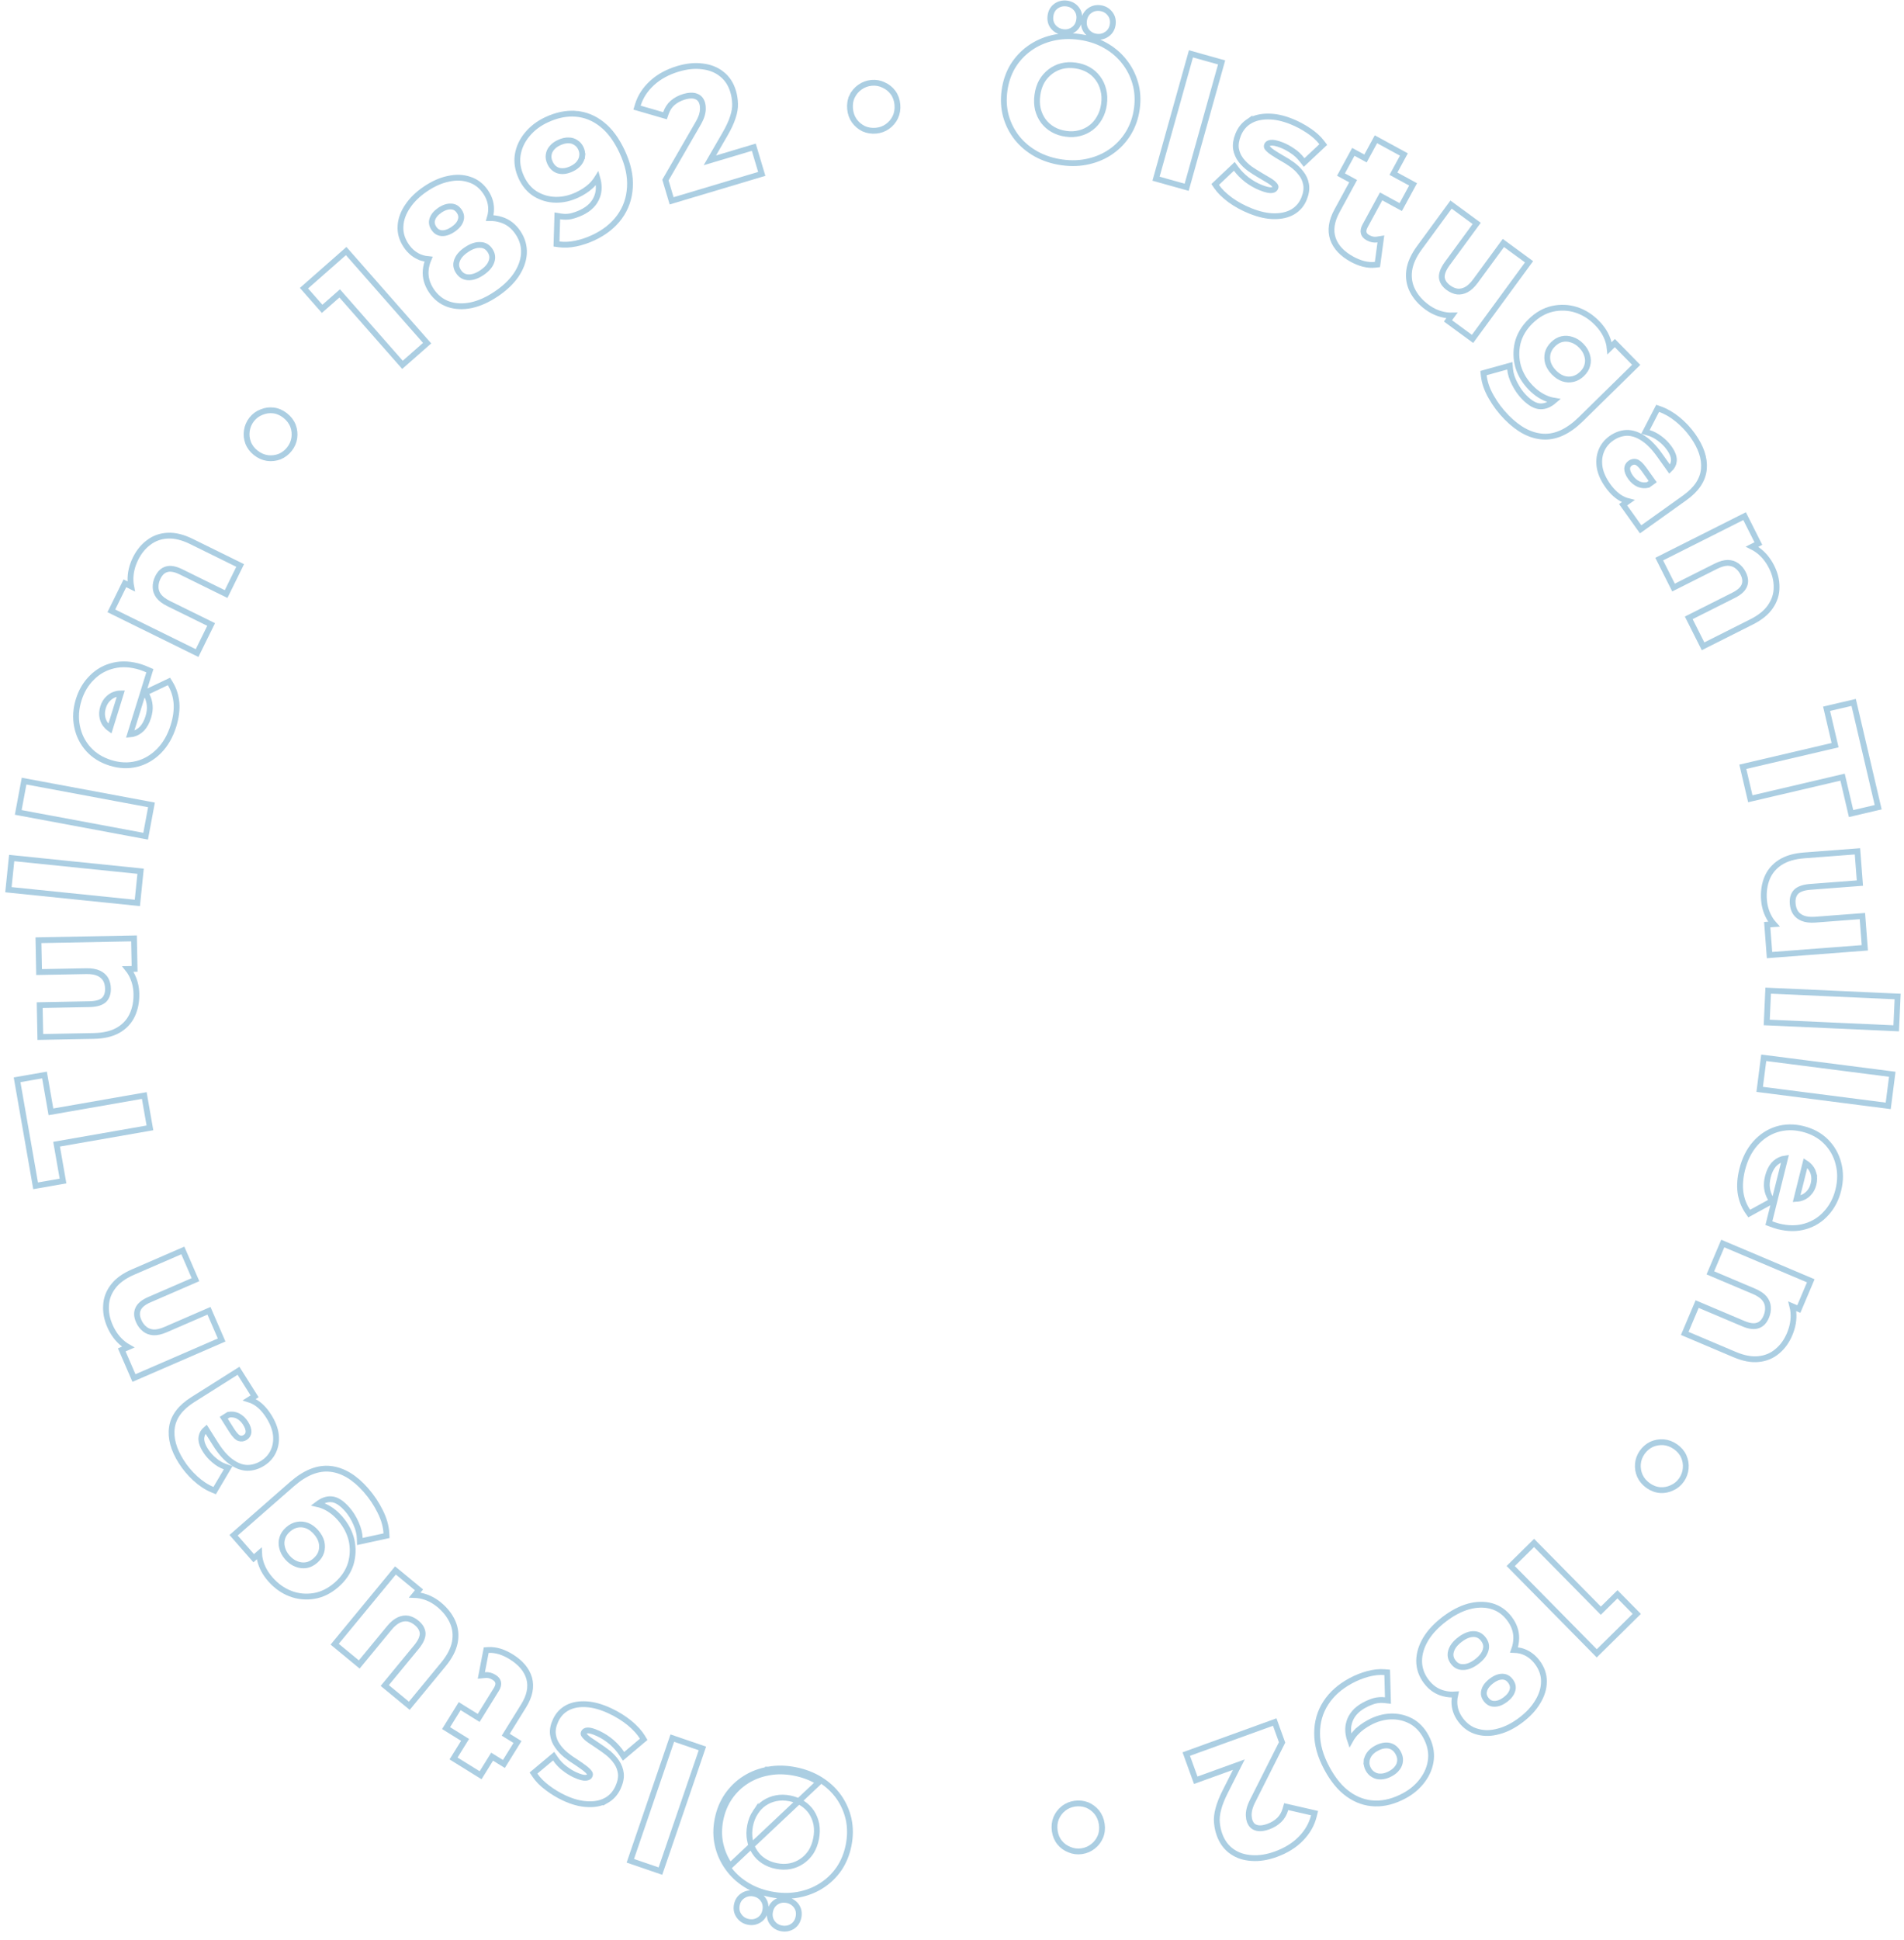 <svg width="328" height="334" viewBox="0 0 328 334" fill="none" xmlns="http://www.w3.org/2000/svg">
<g opacity="0.33">
<path d="M132.377 304.692C130.903 304.952 129.566 305.456 128.372 306.208L128.372 306.208C127.156 306.974 126.134 307.953 125.308 309.142L125.306 309.144C124.473 310.357 123.908 311.732 123.609 313.261C123.306 314.807 123.312 316.285 123.635 317.689C123.952 319.1 124.528 320.392 125.364 321.559C126.183 322.724 127.229 323.706 128.498 324.504C129.754 325.302 131.193 325.857 132.807 326.173C134.403 326.485 135.944 326.514 137.426 326.252C138.902 325.992 140.251 325.479 141.466 324.713C142.682 323.947 143.704 322.968 144.53 321.779L144.53 321.779L144.534 321.774C145.344 320.576 145.896 319.21 146.195 317.683C146.494 316.157 146.498 314.683 146.199 313.268L146.199 313.268L146.198 313.262C145.882 311.851 145.315 310.562 144.498 309.398L144.495 309.394C143.658 308.226 142.603 307.243 141.334 306.445L141.332 306.444C140.04 305.64 138.584 305.082 136.969 304.766C135.373 304.453 133.841 304.426 132.377 304.692ZM132.377 304.692C132.377 304.692 132.378 304.692 132.378 304.692L132.465 305.184M132.377 304.692C132.377 304.692 132.376 304.692 132.376 304.692L132.465 305.184M132.465 305.184C133.862 304.93 135.331 304.954 136.873 305.256C138.434 305.562 139.832 306.099 141.068 306.868L125.772 321.269C124.975 320.156 124.425 318.926 124.122 317.578C123.816 316.249 123.809 314.842 124.1 313.357C124.387 311.89 124.927 310.58 125.719 309.427C126.507 308.293 127.48 307.361 128.638 306.631C129.774 305.916 131.05 305.434 132.465 305.184ZM133.718 309.622L133.718 309.622L133.723 309.621C134.444 309.478 135.216 309.483 136.043 309.645C136.87 309.807 137.598 310.095 138.233 310.506C138.869 310.917 139.393 311.429 139.808 312.045C140.204 312.658 140.482 313.347 140.639 314.118C140.772 314.9 140.757 315.721 140.588 316.585C140.415 317.471 140.118 318.235 139.706 318.887C139.27 319.542 138.745 320.073 138.128 320.488C137.509 320.904 136.838 321.184 136.112 321.328C135.37 321.468 134.587 321.461 133.761 321.299C132.934 321.137 132.206 320.849 131.571 320.438C130.935 320.027 130.422 319.517 130.027 318.908L130.027 318.908L130.022 318.901C129.609 318.285 129.332 317.598 129.194 316.834L129.194 316.834L129.192 316.824C129.038 316.062 129.043 315.242 129.216 314.359C129.389 313.475 129.694 312.714 130.124 312.066L130.124 312.067L130.13 312.058C130.546 311.402 131.061 310.87 131.676 310.456C132.293 310.041 132.973 309.763 133.718 309.622ZM137.188 328.172L137.188 328.172L137.181 328.163C136.78 327.626 136.235 327.289 135.572 327.159C134.908 327.029 134.28 327.137 133.72 327.493C133.144 327.86 132.794 328.42 132.658 329.119C132.521 329.818 132.633 330.468 133.029 331.025C133.413 331.566 133.953 331.903 134.617 332.033C135.281 332.163 135.913 332.056 136.486 331.711L136.487 331.711L136.497 331.704C137.073 331.338 137.422 330.778 137.559 330.079C137.696 329.38 137.584 328.729 137.188 328.172ZM131.463 327.051C131.078 326.51 130.538 326.174 129.874 326.044C129.212 325.914 128.587 326.021 128.028 326.375C127.433 326.735 127.07 327.293 126.932 327.998C126.794 328.703 126.92 329.357 127.335 329.915C127.719 330.453 128.258 330.788 128.92 330.917C129.584 331.047 130.211 330.939 130.771 330.583C131.348 330.217 131.697 329.657 131.834 328.958C131.971 328.259 131.859 327.608 131.463 327.051Z" stroke="#006AA7"/>
<path d="M120.842 301.523L121.004 301.05L120.531 300.888L116.289 299.436L115.816 299.274L115.654 299.747L108.747 319.923L108.585 320.396L109.058 320.558L113.3 322.01L113.773 322.172L113.935 321.699L120.842 301.523Z" stroke="#006AA7"/>
<path d="M108.466 296.686L108.466 296.686L108.459 296.68C107.444 295.857 106.318 295.159 105.085 294.584C103.64 293.911 102.3 293.525 101.07 293.449C99.836 293.365 98.744 293.542 97.818 294.008L97.818 294.008L97.812 294.011C96.876 294.498 96.178 295.232 95.728 296.198C95.331 297.051 95.154 297.864 95.256 298.619C95.344 299.346 95.598 300.004 96.02 300.585C96.398 301.148 96.872 301.662 97.438 302.127C97.989 302.579 98.56 302.987 99.153 303.351C99.694 303.707 100.186 304.05 100.631 304.381C101.059 304.699 101.359 304.992 101.551 305.255C101.66 305.416 101.673 305.556 101.585 305.744C101.503 305.921 101.337 306.066 100.93 306.104C100.536 306.14 99.919 306.001 99.037 305.591C98.432 305.309 97.84 304.943 97.263 304.493L97.257 304.488L97.252 304.484C96.671 304.058 96.149 303.511 95.686 302.837L95.375 302.384L94.953 302.737L92.251 304.998L91.906 305.286L92.157 305.66C92.67 306.425 93.397 307.153 94.322 307.846C95.241 308.535 96.195 309.111 97.183 309.571C98.579 310.222 99.899 310.586 101.137 310.644C102.357 310.719 103.443 310.528 104.376 310.043L104.376 310.044L104.383 310.04C105.301 309.543 105.99 308.796 106.446 307.818C106.843 306.967 107.03 306.156 106.958 305.4L106.958 305.4L106.957 305.387C106.869 304.659 106.619 303.992 106.205 303.394C105.811 302.823 105.328 302.304 104.76 301.838L104.76 301.837L104.749 301.829C104.196 301.399 103.639 301 103.077 300.63L103.076 300.629C102.512 300.261 102 299.918 101.542 299.6C101.106 299.297 100.82 299.021 100.652 298.778L100.642 298.764L100.632 298.751C100.556 298.655 100.531 298.583 100.524 298.531C100.517 298.481 100.522 298.415 100.564 298.325C100.662 298.116 100.829 297.981 101.187 297.953L101.187 297.953L101.196 297.952C101.539 297.919 102.145 298.059 103.074 298.492C103.88 298.867 104.653 299.367 105.392 299.994C106.11 300.634 106.68 301.282 107.107 301.936L107.416 302.409L107.848 302.045L110.562 299.759L110.888 299.484L110.668 299.119C110.19 298.322 109.447 297.511 108.466 296.686Z" stroke="#006AA7"/>
<path d="M91.165 288.974L91.165 288.974L91.164 288.969C90.741 287.499 89.676 286.271 88.059 285.268C87.441 284.885 86.803 284.584 86.145 284.368L86.145 284.368L86.135 284.365C85.445 284.154 84.781 284.062 84.148 284.101L83.761 284.125L83.688 284.505L83.047 287.828L82.92 288.488L83.588 288.42C84.09 288.37 84.595 288.49 85.117 288.814C85.532 289.071 85.74 289.362 85.816 289.678C85.882 290.008 85.811 290.399 85.516 290.874L82.462 295.798L79.614 294.032L79.189 293.768L78.926 294.193L77.108 297.124L76.845 297.549L77.27 297.813L80.118 299.579L78.397 302.354L78.133 302.778L78.558 303.042L82.368 305.405L82.793 305.669L83.057 305.244L84.778 302.469L86.38 303.463L86.805 303.726L87.068 303.301L88.886 300.37L89.15 299.945L88.725 299.682L87.122 298.688L90.206 293.715C91.224 292.075 91.582 290.482 91.165 288.974Z" stroke="#006AA7"/>
<path d="M77.968 279.256L77.967 279.252C77.465 278.143 76.685 277.161 75.644 276.302C74.666 275.497 73.578 274.971 72.383 274.734L72.383 274.734L72.379 274.734C72.068 274.674 71.758 274.639 71.451 274.629L71.862 274.13L72.18 273.745L71.794 273.427L68.512 270.721L68.126 270.403L67.808 270.789L57.972 282.72L57.654 283.105L58.04 283.423L61.5 286.275L61.886 286.593L62.204 286.208L67.067 280.309C67.63 279.625 68.19 279.173 68.74 278.92C69.283 278.68 69.798 278.612 70.296 278.696C70.8 278.798 71.288 279.036 71.763 279.428C72.448 279.992 72.769 280.593 72.811 281.233C72.827 281.872 72.514 282.655 71.736 283.6L66.599 289.831L66.281 290.217L66.667 290.535L70.126 293.387L70.512 293.705L70.83 293.319L76.388 286.577C77.434 285.308 78.103 284.045 78.354 282.789L78.354 282.789L78.355 282.785C78.59 281.552 78.463 280.371 77.968 279.256Z" stroke="#006AA7"/>
<path d="M44.078 267.968L44.638 267.478C44.652 267.849 44.703 268.217 44.792 268.583C45.066 269.777 45.665 270.89 46.569 271.923C47.563 273.059 48.718 273.888 50.031 274.395L50.031 274.395L50.034 274.397C51.336 274.89 52.693 275.023 54.094 274.798L54.094 274.798L54.096 274.798C55.492 274.568 56.791 273.915 57.989 272.866C59.173 271.83 59.991 270.63 60.418 269.268L60.418 269.268L60.421 269.259C60.814 267.913 60.861 266.555 60.562 265.191L60.562 265.191L60.559 265.181C60.23 263.813 59.562 262.559 58.568 261.422C57.663 260.389 56.638 259.647 55.489 259.217C55.234 259.122 54.975 259.045 54.714 258.987C55.564 258.34 56.349 258.087 57.08 258.146L57.08 258.146L57.087 258.146C57.895 258.2 58.806 258.718 59.816 259.871C60.422 260.564 60.929 261.376 61.334 262.312L61.334 262.312L61.336 262.317C61.741 263.223 61.946 264.056 61.969 264.821L61.987 265.422L62.574 265.295L66.17 264.516L66.586 264.426L66.564 264.001C66.5 262.775 66.135 261.518 65.487 260.232C64.845 258.929 64.031 257.714 63.044 256.587C61.152 254.425 59.122 253.167 56.949 252.919C54.751 252.669 52.53 253.59 50.307 255.536L40.618 264.015L40.242 264.344L40.571 264.72L43.373 267.921L43.702 268.298L44.078 267.968ZM48.637 264.801L48.637 264.801L48.639 264.794C48.798 264.272 49.123 263.783 49.642 263.329C50.144 262.889 50.674 262.629 51.234 262.528C51.799 262.426 52.36 262.479 52.925 262.693C53.475 262.919 53.988 263.293 54.46 263.833C54.932 264.372 55.235 264.93 55.386 265.505C55.524 266.094 55.508 266.666 55.343 267.23C55.168 267.77 54.84 268.259 54.34 268.697C53.822 269.15 53.294 269.407 52.757 269.496C52.176 269.586 51.615 269.519 51.065 269.294L51.065 269.294L51.053 269.29C50.491 269.076 49.973 268.709 49.503 268.171C49.032 267.633 48.737 267.072 48.599 266.485L48.599 266.485L48.596 266.473C48.447 265.9 48.461 265.346 48.637 264.801Z" stroke="#006AA7"/>
<path d="M43.436 240.687L43.859 240.42L43.592 239.997L41.353 236.448L41.086 236.026L40.663 236.292L33.202 241.001C31.134 242.306 29.89 243.893 29.617 245.782C29.35 247.632 29.912 249.596 31.209 251.652C31.887 252.727 32.698 253.695 33.641 254.556L33.641 254.556C34.584 255.418 35.563 256.066 36.578 256.488L36.98 256.655L37.201 256.281L38.991 253.248L39.301 252.724L38.726 252.522C38.123 252.31 37.525 251.961 36.934 251.462L36.934 251.462L36.929 251.458C36.313 250.953 35.801 250.376 35.391 249.727C34.779 248.757 34.6 247.993 34.713 247.397L34.713 247.397L34.715 247.389C34.8 246.897 35.049 246.458 35.504 246.072L37.121 248.634C37.978 249.992 38.869 251.02 39.802 251.683C40.707 252.348 41.639 252.718 42.593 252.742L42.593 252.742L42.603 252.742C43.529 252.747 44.419 252.471 45.267 251.936C46.091 251.416 46.707 250.725 47.104 249.866C47.501 249.006 47.635 248.052 47.523 247.02L47.523 247.02L47.521 247.011C47.39 245.978 46.975 244.927 46.302 243.86C45.544 242.659 44.671 241.782 43.669 241.276C43.437 241.158 43.2 241.062 42.96 240.987L43.436 240.687ZM38.544 244.114L39.376 243.589C39.964 243.491 40.497 243.568 40.992 243.81C41.513 244.084 41.952 244.494 42.306 245.057C42.688 245.661 42.834 246.168 42.814 246.592C42.771 246.985 42.589 247.278 42.232 247.503C41.916 247.702 41.597 247.749 41.24 247.65C40.917 247.548 40.467 247.162 39.918 246.292L38.544 244.114Z" stroke="#006AA7"/>
<path d="M22.08 231.951L21.435 232.23L20.977 232.429L21.176 232.888L22.879 236.816L23.078 237.275L23.537 237.076L37.723 230.925L38.182 230.726L37.983 230.268L36.199 226.154L36 225.695L35.541 225.894L28.527 228.936C27.696 229.296 26.996 229.441 26.415 229.411C25.815 229.362 25.328 229.17 24.932 228.847L24.932 228.847L24.927 228.843C24.487 228.493 24.139 228.034 23.887 227.452C23.532 226.633 23.527 225.963 23.786 225.394L23.786 225.394L23.79 225.386C24.042 224.805 24.643 224.254 25.73 223.783L33.218 220.536L33.677 220.337L33.478 219.879L31.694 215.765L31.495 215.306L31.037 215.505L22.915 219.027C21.425 219.673 20.277 220.483 19.517 221.477C18.749 222.464 18.328 223.56 18.271 224.754C18.19 225.92 18.415 227.099 18.93 228.286C19.484 229.565 20.255 230.605 21.249 231.391C21.516 231.602 21.793 231.788 22.08 231.951Z" stroke="#006AA7"/>
<path d="M25.336 194.287L25.828 194.201L25.742 193.708L24.941 189.122L24.854 188.63L24.362 188.716L8.774 191.44L7.752 185.591L7.665 185.098L7.173 185.184L3.436 185.837L2.943 185.923L3.029 186.416L6.048 203.686L6.134 204.178L6.626 204.092L10.363 203.439L10.856 203.353L10.77 202.86L9.747 197.011L25.336 194.287Z" stroke="#006AA7"/>
<path d="M22.769 174.809L22.771 174.805C23.286 173.702 23.525 172.471 23.499 171.121C23.474 169.855 23.165 168.687 22.567 167.625L22.567 167.625L22.565 167.622C22.408 167.347 22.233 167.089 22.04 166.849L22.686 166.837L23.186 166.827L23.177 166.327L23.095 162.074L23.085 161.574L22.585 161.584L7.126 161.881L6.626 161.891L6.636 162.391L6.722 166.873L6.731 167.373L7.231 167.364L14.875 167.217C15.761 167.2 16.468 167.331 17.018 167.584C17.554 167.84 17.941 168.187 18.201 168.62C18.451 169.068 18.588 169.594 18.6 170.209C18.617 171.097 18.37 171.731 17.912 172.18C17.437 172.608 16.639 172.88 15.415 172.904L7.341 173.059L6.841 173.069L6.85 173.568L6.937 178.051L6.946 178.551L7.446 178.541L16.181 178.374C17.826 178.342 19.221 178.028 20.338 177.401L20.338 177.401L20.341 177.399C21.43 176.775 22.245 175.91 22.769 174.809Z" stroke="#006AA7"/>
<path d="M23.163 155.416L23.661 155.467L23.712 154.97L24.169 150.509L24.219 150.012L23.722 149.961L2.508 147.788L2.011 147.737L1.96 148.234L1.503 152.694L1.452 153.192L1.949 153.243L23.163 155.416Z" stroke="#006AA7"/>
<path d="M24.598 143.887L25.089 143.978L25.181 143.487L26.003 139.079L26.095 138.588L25.603 138.496L4.639 134.586L4.148 134.494L4.056 134.986L3.234 139.393L3.142 139.885L3.634 139.976L24.598 143.887Z" stroke="#006AA7"/>
<path d="M27.393 129.308L27.395 129.306C28.516 128.164 29.343 126.711 29.886 124.965C30.316 123.582 30.493 122.276 30.404 121.052L30.404 121.052L30.403 121.044C30.295 119.819 29.943 118.708 29.342 117.721L29.107 117.337L28.7 117.53L25.522 119.04L25.061 119.259L25.29 119.716C25.584 120.303 25.751 120.899 25.796 121.508L25.796 121.508L25.797 121.513C25.846 122.095 25.765 122.752 25.535 123.492C25.28 124.31 24.92 124.96 24.466 125.456C24.005 125.924 23.468 126.232 22.848 126.388C22.705 126.417 22.559 126.439 22.412 126.451L25.684 115.924L25.818 115.492L25.402 115.315C25.223 115.239 25.035 115.161 24.838 115.079L24.835 115.078C24.612 114.988 24.409 114.914 24.228 114.857C22.568 114.341 21.007 114.244 19.559 114.593C18.107 114.932 16.859 115.628 15.825 116.678C14.781 117.7 14.027 118.976 13.556 120.491C13.068 122.062 12.97 123.595 13.277 125.079C13.565 126.554 14.209 127.856 15.204 128.976L15.204 128.976L15.206 128.977C16.197 130.082 17.481 130.872 19.039 131.356C20.581 131.836 22.091 131.902 23.555 131.541L23.555 131.541L23.559 131.541C25.003 131.174 26.283 130.425 27.393 129.308ZM20.818 119.397L18.93 125.471C18.76 125.351 18.608 125.221 18.472 125.081L18.472 125.081L18.468 125.076C18.042 124.647 17.776 124.162 17.657 123.614L17.657 123.614L17.656 123.609C17.525 123.035 17.553 122.424 17.758 121.767C17.962 121.109 18.282 120.602 18.705 120.224L18.705 120.224L18.714 120.215C19.126 119.828 19.614 119.577 20.189 119.46C20.391 119.419 20.6 119.398 20.818 119.397Z" stroke="#006AA7"/>
<path d="M22.593 100.969L21.963 100.659L21.514 100.438L21.293 100.887L19.402 104.729L19.181 105.177L19.63 105.398L33.503 112.226L33.952 112.447L34.172 111.998L36.152 107.976L36.373 107.527L35.924 107.306L29.065 103.93C28.252 103.53 27.688 103.091 27.335 102.628C26.984 102.14 26.815 101.644 26.805 101.133L26.805 101.133L26.805 101.127C26.786 100.565 26.911 100.002 27.191 99.433C27.585 98.633 28.093 98.195 28.694 98.024L28.694 98.024L28.703 98.021C29.309 97.837 30.118 97.939 31.18 98.462L38.503 102.066L38.952 102.287L39.173 101.838L41.153 97.816L41.373 97.367L40.925 97.146L32.983 93.237C31.525 92.52 30.165 92.17 28.915 92.234C27.665 92.288 26.558 92.677 25.611 93.407C24.67 94.1 23.917 95.035 23.346 96.195C22.73 97.446 22.437 98.707 22.482 99.974C22.494 100.313 22.531 100.645 22.593 100.969Z" stroke="#006AA7"/>
<path d="M48.158 78.628L48.168 78.624L48.177 78.62C48.842 78.34 49.403 77.908 49.858 77.332C50.312 76.756 50.596 76.114 50.701 75.412L50.701 75.412L50.702 75.406C50.801 74.689 50.727 73.992 50.478 73.324L50.478 73.324L50.475 73.317C50.205 72.626 49.751 72.037 49.132 71.549C48.512 71.061 47.838 70.761 47.113 70.672C46.406 70.586 45.717 70.682 45.056 70.96C44.383 71.213 43.817 71.634 43.361 72.212C42.904 72.792 42.623 73.448 42.522 74.175C42.419 74.87 42.493 75.554 42.741 76.219C42.997 76.904 43.446 77.489 44.065 77.977C44.684 78.465 45.363 78.769 46.098 78.87L46.098 78.87L46.106 78.871C46.809 78.957 47.495 78.876 48.158 78.628Z" stroke="#006AA7"/>
<path d="M69.004 62.445L69.334 62.82L69.71 62.49L73.206 59.416L73.582 59.085L73.251 58.71L59.965 43.603L59.635 43.227L59.26 43.558L52.742 49.29L52.367 49.62L52.697 49.995L55.164 52.801L55.494 53.176L55.87 52.846L58.516 50.519L69.004 62.445Z" stroke="#006AA7"/>
<path d="M81.206 52.546L81.206 52.546L81.213 52.544C82.614 52.237 84.035 51.591 85.475 50.624C86.93 49.647 88.074 48.571 88.889 47.389L88.889 47.389L88.891 47.386C89.709 46.181 90.174 44.945 90.256 43.682L90.256 43.682L90.257 43.677C90.328 42.387 89.98 41.176 89.229 40.058C88.479 38.941 87.508 38.186 86.318 37.828C85.699 37.627 85.049 37.534 84.37 37.546C84.485 37.162 84.558 36.774 84.588 36.382C84.679 35.214 84.369 34.11 83.681 33.086C82.964 32.018 82.033 31.286 80.89 30.922C79.771 30.537 78.555 30.498 77.258 30.783C75.96 31.042 74.645 31.628 73.317 32.52C72.018 33.392 70.988 34.382 70.243 35.493C69.487 36.588 69.062 37.73 68.996 38.912C68.918 40.098 69.251 41.23 69.967 42.295C70.653 43.317 71.546 44.026 72.644 44.395L72.644 44.396L72.656 44.4C73.035 44.516 73.424 44.592 73.823 44.629C73.556 45.254 73.391 45.893 73.335 46.546L73.335 46.547C73.232 47.775 73.573 48.953 74.322 50.069C75.073 51.187 76.062 51.968 77.283 52.39L77.283 52.39L77.287 52.391C78.486 52.792 79.797 52.836 81.206 52.546ZM84.675 45.022L84.675 45.022L84.673 45.029C84.451 45.694 83.924 46.342 83.011 46.955C82.116 47.556 81.324 47.795 80.623 47.749C79.944 47.704 79.406 47.392 78.985 46.764C78.563 46.136 78.485 45.533 78.706 44.907L78.706 44.907L78.709 44.899C78.932 44.232 79.453 43.59 80.348 42.989C81.26 42.376 82.059 42.133 82.759 42.179L82.767 42.179L82.775 42.18C83.454 42.203 83.987 42.5 84.406 43.124C84.824 43.747 84.905 44.365 84.675 45.022ZM79.357 37.935L79.357 37.935L79.354 37.943C79.184 38.477 78.764 39.005 78.012 39.511C77.277 40.004 76.637 40.189 76.076 40.144C75.535 40.101 75.101 39.847 74.751 39.325C74.378 38.77 74.308 38.254 74.484 37.732C74.671 37.176 75.084 36.657 75.781 36.189C76.496 35.709 77.14 35.519 77.725 35.556L77.725 35.556L77.732 35.556C78.297 35.583 78.752 35.84 79.122 36.39C79.468 36.906 79.535 37.406 79.357 37.935Z" stroke="#006AA7"/>
<path d="M101.794 32.018C102.228 31.6 102.598 31.148 102.902 30.663C103.231 31.832 103.22 32.849 102.91 33.728L102.91 33.728L102.909 33.733C102.487 34.966 101.58 35.931 100.117 36.615C99.524 36.892 98.932 37.099 98.341 37.237C97.768 37.352 97.18 37.36 96.575 37.259L96.01 37.164L95.993 37.737L95.88 41.566L95.867 42.014L96.311 42.076C97.215 42.201 98.183 42.151 99.212 41.935C100.234 41.721 101.239 41.382 102.227 40.92C104.13 40.03 105.636 38.843 106.725 37.352C107.815 35.857 108.411 34.146 108.515 32.232C108.638 30.298 108.178 28.249 107.17 26.094C106.222 24.068 105.079 22.503 103.725 21.431C102.368 20.346 100.863 19.728 99.218 19.593L99.177 20.092L99.218 19.593C97.576 19.459 95.877 19.814 94.131 20.631C92.803 21.253 91.697 22.092 90.823 23.152C89.956 24.189 89.408 25.354 89.19 26.639L89.19 26.639L89.189 26.646C88.986 27.945 89.209 29.263 89.829 30.589C90.401 31.811 91.206 32.758 92.252 33.406L92.252 33.406L92.258 33.41C93.304 34.038 94.452 34.367 95.693 34.4L95.697 34.4C96.954 34.423 98.197 34.143 99.422 33.57C100.346 33.138 101.136 32.625 101.786 32.026L101.786 32.026L101.794 32.018ZM95.029 25.516L95.034 25.51L95.039 25.504C95.328 25.139 95.737 24.823 96.289 24.565C96.913 24.273 97.462 24.153 97.945 24.173L97.953 24.173L97.96 24.173C98.442 24.178 98.85 24.306 99.199 24.548L99.209 24.555L99.22 24.562C99.577 24.783 99.86 25.105 100.066 25.546C100.273 25.987 100.344 26.422 100.29 26.862L100.786 26.922L100.29 26.862C100.237 27.298 100.06 27.717 99.74 28.122C99.432 28.498 99.012 28.819 98.462 29.076C97.609 29.475 96.865 29.556 96.208 29.379C95.572 29.181 95.086 28.751 94.751 28.033C94.525 27.55 94.456 27.11 94.513 26.7L94.513 26.7L94.515 26.691C94.568 26.25 94.737 25.862 95.029 25.516Z" stroke="#006AA7"/>
<path d="M115.558 34.101L115.701 34.58L116.18 34.437L130.747 30.085L131.227 29.942L131.083 29.463L129.998 25.828L129.855 25.349L129.375 25.492L122.284 27.61L124.845 23.188C124.845 23.188 124.845 23.188 124.845 23.188C125.502 22.059 125.972 21.06 126.244 20.197C126.53 19.338 126.665 18.541 126.628 17.814C126.605 17.101 126.495 16.411 126.296 15.745C125.92 14.485 125.262 13.473 124.312 12.738C123.39 12.004 122.27 11.573 120.974 11.428C119.684 11.259 118.294 11.405 116.811 11.848C115.026 12.381 113.527 13.191 112.333 14.288C111.145 15.379 110.324 16.632 109.89 18.047L109.741 18.533L110.229 18.674L114.104 19.796L114.559 19.928L114.715 19.48C114.969 18.752 115.355 18.168 115.87 17.715C116.418 17.244 117.06 16.897 117.803 16.675C118.757 16.39 119.451 16.401 119.941 16.607L119.95 16.611L119.959 16.614C120.442 16.795 120.787 17.166 120.981 17.813C121.051 18.048 121.088 18.333 121.083 18.675L121.082 18.688L121.083 18.7C121.093 19.006 121.037 19.39 120.898 19.862C120.766 20.309 120.5 20.874 120.083 21.564L120.083 21.564L120.078 21.573L114.74 30.816L114.632 31.003L114.694 31.209L115.558 34.101Z" stroke="#006AA7"/>
<path d="M148.775 22.157L148.784 22.162L148.793 22.166C149.454 22.457 150.153 22.569 150.884 22.504C151.615 22.439 152.277 22.206 152.859 21.8L152.859 21.8L152.864 21.797C153.454 21.377 153.91 20.845 154.224 20.205L154.224 20.205L154.228 20.198C154.545 19.527 154.662 18.793 154.592 18.007C154.522 17.222 154.277 16.526 153.844 15.938C153.422 15.364 152.879 14.93 152.224 14.639C151.578 14.323 150.883 14.2 150.15 14.265C149.415 14.331 148.744 14.577 148.147 15.002C147.57 15.404 147.123 15.927 146.81 16.564L147.254 16.783L146.81 16.564C146.487 17.22 146.369 17.948 146.439 18.733C146.509 19.519 146.755 20.221 147.185 20.825L147.185 20.825L147.19 20.831C147.609 21.402 148.139 21.845 148.775 22.157Z" stroke="#006AA7"/>
<path d="M178.538 26.535L178.54 26.537C179.875 27.266 181.361 27.74 182.991 27.964C184.602 28.185 186.133 28.125 187.58 27.777C189.037 27.433 190.343 26.854 191.492 26.035L191.493 26.035C192.663 25.201 193.627 24.166 194.385 22.932L194.386 22.93C195.149 21.671 195.634 20.267 195.846 18.723C196.061 17.162 195.971 15.687 195.569 14.303C195.172 12.912 194.523 11.656 193.623 10.539C192.739 9.422 191.638 8.501 190.327 7.776C189.027 7.051 187.559 6.579 185.929 6.355C184.318 6.134 182.778 6.193 181.313 6.538C179.854 6.882 178.537 7.471 177.367 8.305C176.197 9.139 175.232 10.174 174.475 11.408L174.475 11.408L174.472 11.413C173.731 12.656 173.257 14.051 173.046 15.592C172.834 17.133 172.914 18.605 173.292 20L173.292 20L173.294 20.007C173.69 21.397 174.329 22.651 175.211 23.767L175.214 23.771C176.116 24.889 177.226 25.811 178.538 26.535ZM185.961 22.931L185.961 22.931L185.956 22.932C185.244 23.116 184.473 23.155 183.638 23.04C182.803 22.926 182.06 22.679 181.403 22.305C180.744 21.931 180.192 21.449 179.743 20.858C179.313 20.269 178.996 19.596 178.796 18.835C178.618 18.063 178.586 17.242 178.706 16.369C178.829 15.476 179.081 14.695 179.456 14.021C179.854 13.343 180.348 12.782 180.94 12.333C181.534 11.882 182.188 11.565 182.905 11.38C183.638 11.197 184.42 11.161 185.254 11.275C186.089 11.39 186.832 11.636 187.489 12.01C188.148 12.384 188.689 12.864 189.118 13.45L189.118 13.45L189.123 13.457C189.571 14.048 189.886 14.718 190.067 15.473L190.067 15.473L190.07 15.483C190.267 16.235 190.309 17.054 190.186 17.946C190.064 18.838 189.803 19.616 189.41 20.286L189.41 20.286L189.405 20.295C189.027 20.974 188.543 21.534 187.952 21.982C187.359 22.432 186.697 22.748 185.961 22.931ZM181.441 4.608L181.441 4.608L181.449 4.617C181.88 5.13 182.443 5.435 183.113 5.527C183.783 5.619 184.404 5.476 184.942 5.088C185.497 4.69 185.814 4.111 185.911 3.405C186.008 2.699 185.859 2.057 185.432 1.523C185.018 1.005 184.459 0.699 183.789 0.607C183.119 0.515 182.494 0.658 181.941 1.035L181.941 1.035L181.931 1.042C181.376 1.441 181.059 2.02 180.963 2.726C180.866 3.431 181.015 4.074 181.441 4.608ZM187.221 5.401C187.636 5.92 188.194 6.225 188.865 6.317C189.533 6.409 190.151 6.267 190.689 5.882C191.263 5.488 191.593 4.91 191.691 4.199C191.789 3.487 191.626 2.842 191.18 2.308C190.766 1.792 190.209 1.489 189.54 1.397C188.87 1.305 188.25 1.448 187.711 1.836C187.156 2.235 186.839 2.814 186.743 3.519C186.646 4.225 186.795 4.868 187.221 5.401Z" stroke="#006AA7"/>
<path d="M199.281 30.286L199.146 30.768L199.627 30.902L203.945 32.111L204.426 32.246L204.561 31.764L210.31 11.229L210.445 10.747L209.963 10.612L205.646 9.404L205.164 9.269L205.029 9.75L199.281 30.286Z" stroke="#006AA7"/>
<path d="M211.914 34.417L211.914 34.417L211.921 34.423C212.982 35.186 214.145 35.819 215.409 36.323C216.89 36.913 218.25 37.222 219.482 37.228C220.719 37.242 221.799 37.003 222.697 36.485L222.697 36.485L222.703 36.482C223.61 35.943 224.265 35.17 224.659 34.18C225.007 33.306 225.137 32.484 224.993 31.736C224.864 31.015 224.572 30.373 224.118 29.817C223.709 29.276 223.206 28.79 222.614 28.358C222.039 27.938 221.445 27.563 220.832 27.233C220.273 26.909 219.761 26.594 219.299 26.289C218.854 25.995 218.537 25.72 218.33 25.468C218.212 25.314 218.192 25.175 218.269 24.983C218.341 24.801 218.498 24.647 218.902 24.586C219.294 24.527 219.917 24.631 220.821 24.991C221.442 25.238 222.053 25.569 222.655 25.986L222.661 25.99L222.667 25.994C223.27 26.386 223.823 26.902 224.324 27.549L224.66 27.983L225.061 27.607L227.63 25.197L227.958 24.889L227.687 24.53C227.131 23.795 226.363 23.11 225.4 22.471L225.124 22.887L225.4 22.471C224.444 21.835 223.459 21.314 222.446 20.911C221.015 20.341 219.677 20.052 218.437 20.064C217.215 20.059 216.141 20.312 215.238 20.849L215.238 20.848L215.231 20.853C214.342 21.401 213.697 22.186 213.298 23.188C212.95 24.06 212.81 24.88 212.924 25.631L212.924 25.631L212.926 25.644C213.055 26.366 213.343 27.018 213.789 27.591C214.216 28.139 214.727 28.629 215.321 29.063L215.321 29.063L215.332 29.071C215.909 29.468 216.488 29.836 217.069 30.173L217.071 30.174C217.655 30.509 218.185 30.822 218.661 31.114C219.113 31.391 219.415 31.651 219.596 31.884L219.607 31.898L219.618 31.91C219.699 32.001 219.729 32.072 219.739 32.124C219.748 32.173 219.747 32.239 219.709 32.332C219.624 32.546 219.464 32.689 219.11 32.738L219.11 32.738L219.1 32.739C218.759 32.792 218.146 32.687 217.195 32.307C216.369 31.978 215.569 31.523 214.795 30.939C214.041 30.341 213.436 29.727 212.972 29.098L212.637 28.643L212.226 29.031L209.647 31.468L209.337 31.761L209.577 32.113C210.1 32.882 210.887 33.649 211.914 34.417Z" stroke="#006AA7"/>
<path d="M229.622 41.123L229.622 41.123L229.623 41.127C230.129 42.572 231.262 43.737 232.934 44.646C233.572 44.993 234.226 45.257 234.896 45.436L234.896 45.436L234.906 45.438C235.607 45.609 236.275 45.664 236.905 45.589L237.29 45.544L237.341 45.159L237.792 41.805L237.881 41.14L237.218 41.245C236.72 41.324 236.209 41.232 235.67 40.939C235.241 40.706 235.016 40.427 234.923 40.116C234.838 39.79 234.886 39.396 235.154 38.905L237.923 33.815L240.866 35.416L241.306 35.655L241.545 35.216L243.193 32.187L243.432 31.747L242.992 31.508L240.049 29.907L241.609 27.039L241.848 26.6L241.409 26.361L237.47 24.218L237.031 23.979L236.792 24.419L235.232 27.287L233.576 26.386L233.136 26.147L232.897 26.586L231.249 29.615L231.01 30.055L231.45 30.294L233.106 31.195L230.309 36.335C229.387 38.031 229.12 39.641 229.622 41.123Z" stroke="#006AA7"/>
<path d="M243.346 50.075L243.348 50.079C243.912 51.157 244.746 52.094 245.835 52.892C246.856 53.64 247.973 54.103 249.18 54.272L249.18 54.272L249.183 54.272C249.497 54.314 249.808 54.331 250.116 54.324L249.734 54.845L249.439 55.248L249.842 55.544L253.272 58.058L253.676 58.354L253.971 57.951L263.112 45.48L263.408 45.077L263.005 44.781L259.389 42.13L258.985 41.835L258.69 42.238L254.17 48.404C253.646 49.119 253.113 49.601 252.578 49.885C252.05 50.156 251.539 50.253 251.037 50.197C250.529 50.124 250.028 49.915 249.531 49.55C248.815 49.026 248.461 48.444 248.382 47.808C248.33 47.171 248.598 46.371 249.321 45.384L254.095 38.87L254.391 38.467L253.988 38.172L250.372 35.521L249.969 35.225L249.673 35.629L244.508 42.675C243.535 44.002 242.939 45.301 242.76 46.57L242.76 46.57L242.76 46.574C242.595 47.818 242.788 48.99 243.346 50.075Z" stroke="#006AA7"/>
<path d="M277.831 59.422L277.3 59.943C277.265 59.574 277.193 59.209 277.082 58.849C276.741 57.672 276.08 56.595 275.12 55.616C274.062 54.537 272.862 53.776 271.522 53.344L271.522 53.344L271.519 53.343C270.191 52.924 268.829 52.869 267.443 53.172L267.443 53.172L267.44 53.173C266.06 53.482 264.801 54.208 263.664 55.323C262.54 56.425 261.792 57.669 261.443 59.053L261.443 59.053L261.441 59.063C261.125 60.428 261.155 61.787 261.532 63.132L261.532 63.132L261.535 63.141C261.941 64.489 262.679 65.703 263.737 66.781C264.698 67.762 265.764 68.444 266.935 68.807C267.196 68.888 267.458 68.95 267.723 68.994C266.911 69.688 266.141 69.985 265.408 69.968L265.408 69.968L265.401 69.968C264.591 69.96 263.653 69.495 262.579 68.4C261.934 67.743 261.382 66.961 260.925 66.05L260.925 66.05L260.922 66.045C260.466 65.164 260.214 64.344 260.148 63.581L260.096 62.982L259.516 63.143L255.971 64.125L255.561 64.239L255.607 64.661C255.74 65.882 256.176 67.116 256.896 68.362C257.611 69.627 258.494 70.794 259.542 71.863C261.555 73.914 263.653 75.055 265.836 75.178C268.045 75.304 270.21 74.257 272.318 72.189L281.51 63.172L281.867 62.822L281.517 62.465L278.538 59.429L278.188 59.072L277.831 59.422ZM273.459 62.843L273.459 62.843L273.458 62.851C273.328 63.381 273.032 63.888 272.54 64.371C272.063 64.838 271.549 65.128 270.995 65.261C270.437 65.394 269.875 65.374 269.298 65.192C268.736 64.997 268.203 64.653 267.701 64.141C267.199 63.629 266.865 63.09 266.681 62.524C266.51 61.944 266.493 61.371 266.626 60.799C266.77 60.25 267.07 59.744 267.544 59.278C268.036 58.796 268.547 58.51 269.079 58.39C269.654 58.267 270.218 58.302 270.78 58.495L270.78 58.495L270.791 58.499C271.366 58.681 271.903 59.018 272.403 59.528C272.904 60.038 273.231 60.582 273.401 61.16L273.401 61.16L273.405 61.171C273.587 61.735 273.604 62.289 273.459 62.843Z" stroke="#006AA7"/>
<path d="M280.02 86.62L279.613 86.911L279.904 87.318L282.341 90.733L282.632 91.14L283.039 90.85L290.221 85.724C292.211 84.304 293.363 82.649 293.527 80.748C293.689 78.885 293.016 76.957 291.604 74.978C290.866 73.943 290.001 73.023 289.012 72.217C288.02 71.409 287.006 70.818 285.969 70.454L285.559 70.31L285.359 70.697L283.744 73.827L283.465 74.368L284.05 74.536C284.665 74.713 285.281 75.028 285.899 75.492L285.899 75.492L285.905 75.497C286.549 75.965 287.092 76.512 287.539 77.138C288.205 78.071 288.427 78.824 288.348 79.425L288.348 79.425L288.347 79.433C288.29 79.929 288.066 80.382 287.633 80.793L285.873 78.326C284.94 77.019 283.993 76.044 283.024 75.435C282.083 74.823 281.13 74.506 280.176 74.537L280.176 74.537L280.167 74.537C279.242 74.585 278.369 74.911 277.553 75.494C276.76 76.059 276.184 76.785 275.837 77.665C275.49 78.546 275.41 79.505 275.581 80.529L275.581 80.529L275.582 80.538C275.772 81.562 276.246 82.588 276.979 83.615C277.804 84.771 278.725 85.597 279.754 86.046C279.993 86.15 280.235 86.232 280.479 86.293L280.02 86.62ZM284.71 82.92L283.909 83.492C283.327 83.623 282.791 83.576 282.284 83.363C281.747 83.119 281.286 82.734 280.9 82.193C280.485 81.611 280.31 81.113 280.306 80.689C280.326 80.295 280.492 79.992 280.835 79.747C281.139 79.529 281.455 79.465 281.817 79.543C282.145 79.627 282.616 79.987 283.214 80.824L284.71 82.92Z" stroke="#006AA7"/>
<path d="M301.839 94.131L302.466 93.816L302.913 93.591L302.688 93.144L300.764 89.319L300.539 88.872L300.092 89.097L286.279 96.044L285.832 96.269L286.057 96.716L288.072 100.721L288.296 101.168L288.743 100.943L295.573 97.508C296.382 97.101 297.073 96.916 297.655 96.913C298.256 96.928 298.753 97.092 299.167 97.392L299.167 97.392L299.172 97.396C299.632 97.72 300.005 98.159 300.29 98.725C300.691 99.522 300.734 100.191 300.508 100.774L300.508 100.774L300.505 100.782C300.286 101.377 299.717 101.961 298.659 102.493L291.367 106.16L290.92 106.385L291.145 106.832L293.16 110.837L293.384 111.284L293.831 111.059L301.739 107.082C303.191 106.352 304.29 105.478 304.993 104.442C305.703 103.413 306.061 102.295 306.05 101.099C306.065 99.931 305.773 98.767 305.192 97.611C304.566 96.366 303.737 95.371 302.7 94.643C302.421 94.448 302.134 94.277 301.839 94.131Z" stroke="#006AA7"/>
<path d="M300.721 131.913L300.235 132.027L300.348 132.514L301.409 137.048L301.523 137.535L302.01 137.421L317.418 133.814L318.771 139.596L318.885 140.083L319.372 139.969L323.066 139.104L323.553 138.99L323.439 138.504L319.444 121.433L319.33 120.947L318.843 121.061L315.149 121.925L314.662 122.039L314.776 122.526L316.129 128.307L300.721 131.913Z" stroke="#006AA7"/>
<path d="M304.398 151.221L304.397 151.224C303.945 152.354 303.777 153.597 303.88 154.943C303.976 156.206 304.351 157.355 305.009 158.381L305.009 158.381L305.011 158.384C305.184 158.649 305.373 158.897 305.579 159.126L304.934 159.175L304.436 159.213L304.474 159.711L304.797 163.953L304.835 164.451L305.334 164.413L320.751 163.238L321.25 163.2L321.212 162.701L320.871 158.231L320.833 157.732L320.334 157.77L312.712 158.351C311.828 158.419 311.114 158.328 310.551 158.106C310.001 157.882 309.595 157.557 309.311 157.14C309.036 156.706 308.869 156.189 308.822 155.575C308.755 154.69 308.965 154.043 309.398 153.569C309.847 153.114 310.629 152.797 311.849 152.704L319.901 152.09L320.4 152.052L320.362 151.554L320.021 147.083L319.983 146.585L319.484 146.623L310.773 147.287C309.133 147.412 307.758 147.804 306.679 148.495L306.679 148.495L306.675 148.497C305.623 149.181 304.859 150.091 304.398 151.221Z" stroke="#006AA7"/>
<path d="M305.102 170.595L304.603 170.573L304.58 171.072L304.377 175.551L304.355 176.051L304.854 176.073L326.158 177.037L326.657 177.06L326.68 176.56L326.882 172.081L326.905 171.582L326.405 171.559L305.102 170.595Z" stroke="#006AA7"/>
<path d="M304.331 182.196L303.836 182.133L303.772 182.629L303.202 187.076L303.138 187.572L303.634 187.635L324.786 190.347L325.282 190.411L325.346 189.915L325.916 185.468L325.979 184.972L325.484 184.908L304.331 182.196Z" stroke="#006AA7"/>
<path d="M302.366 196.905L302.364 196.907C301.309 198.11 300.567 199.608 300.124 201.382C299.773 202.788 299.67 204.102 299.829 205.318L299.829 205.318L299.83 205.326C300.008 206.543 300.423 207.632 301.079 208.583L301.335 208.954L301.73 208.738L304.818 207.05L305.266 206.804L305.011 206.362C304.684 205.792 304.483 205.207 304.403 204.601L304.403 204.601L304.403 204.596C304.32 204.018 304.364 203.357 304.552 202.606C304.76 201.774 305.082 201.105 305.507 200.584C305.941 200.09 306.46 199.752 307.07 199.562C307.211 199.524 307.355 199.495 307.502 199.474L304.833 210.17L304.724 210.609L305.15 210.762C305.332 210.827 305.524 210.895 305.726 210.965L305.729 210.966C305.957 211.044 306.163 211.106 306.348 211.152C308.034 211.573 309.598 211.582 311.024 211.151C312.454 210.729 313.661 209.963 314.633 208.857C315.617 207.776 316.298 206.46 316.682 204.921C317.08 203.324 317.09 201.789 316.699 200.324C316.328 198.868 315.611 197.605 314.554 196.543L314.554 196.543L314.552 196.542C313.499 195.495 312.173 194.779 310.59 194.385C309.023 193.994 307.512 194.013 306.07 194.457L306.07 194.457L306.067 194.458C304.646 194.906 303.411 195.726 302.366 196.905ZM309.494 206.425L311.033 200.254C311.21 200.364 311.369 200.485 311.512 200.617L311.512 200.618L311.517 200.622C311.966 201.026 312.259 201.496 312.41 202.036L312.409 202.036L312.411 202.041C312.575 202.606 312.581 203.218 312.414 203.886C312.247 204.554 311.958 205.079 311.557 205.48L311.556 205.48L311.548 205.489C311.158 205.899 310.685 206.177 310.118 206.327C309.919 206.379 309.711 206.412 309.494 206.425Z" stroke="#006AA7"/>
<path d="M308.773 224.928L309.42 225.201L309.88 225.396L310.075 224.936L311.745 220.992L311.94 220.532L311.479 220.337L297.24 214.309L296.78 214.114L296.585 214.575L294.837 218.703L294.642 219.164L295.103 219.359L302.143 222.339C302.977 222.692 303.566 223.099 303.944 223.541C304.323 224.009 304.519 224.494 304.559 225.003L304.559 225.003L304.559 225.01C304.609 225.57 304.517 226.138 304.269 226.723C303.922 227.544 303.44 228.01 302.849 228.215L302.849 228.215L302.841 228.218C302.246 228.436 301.433 228.38 300.342 227.919L292.826 224.737L292.366 224.542L292.171 225.002L290.423 229.131L290.228 229.592L290.688 229.786L298.84 233.237C300.336 233.871 301.714 234.143 302.958 234.008C304.203 233.883 305.286 233.431 306.19 232.649C307.09 231.904 307.788 230.928 308.293 229.737C308.836 228.453 309.058 227.177 308.941 225.915C308.909 225.577 308.854 225.247 308.773 224.928Z" stroke="#006AA7"/>
<path d="M284.518 248.686L284.508 248.69L284.499 248.695C283.851 249.013 283.315 249.476 282.894 250.077C282.474 250.678 282.226 251.335 282.161 252.042L282.161 252.042L282.161 252.047C282.103 252.77 282.216 253.461 282.503 254.113L282.503 254.113L282.506 254.12C282.816 254.795 283.302 255.357 283.948 255.81C284.594 256.261 285.284 256.522 286.013 256.57C286.724 256.616 287.406 256.48 288.05 256.166C288.708 255.875 289.249 255.422 289.671 254.819C290.094 254.214 290.338 253.543 290.398 252.812C290.461 252.112 290.348 251.433 290.062 250.783C289.768 250.114 289.287 249.555 288.641 249.103C287.995 248.651 287.3 248.387 286.56 248.327L286.56 248.327L286.553 248.327C285.846 248.281 285.166 248.401 284.518 248.686Z" stroke="#006AA7"/>
<path d="M264.624 266.025L264.273 265.669L263.917 266.02L260.601 269.289L260.245 269.64L260.596 269.996L274.72 284.323L275.071 284.679L275.427 284.328L281.608 278.234L281.964 277.883L281.613 277.527L278.99 274.867L278.639 274.511L278.283 274.862L275.774 277.335L264.624 266.025Z" stroke="#006AA7"/>
<path d="M253.004 276.604L253.004 276.604L252.997 276.606C251.615 276.992 250.233 277.718 248.851 278.765C247.454 279.823 246.373 280.963 245.626 282.189L245.626 282.189L245.624 282.192C244.876 283.442 244.483 284.702 244.472 285.968L244.472 285.968L244.472 285.973C244.474 287.265 244.89 288.454 245.704 289.528C246.516 290.6 247.528 291.299 248.737 291.589C249.366 291.754 250.021 291.809 250.698 291.759C250.605 292.149 250.554 292.541 250.546 292.934C250.522 294.106 250.894 295.19 251.639 296.173C252.416 297.199 253.387 297.876 254.549 298.175C255.688 298.496 256.903 298.465 258.183 298.107C259.464 297.774 260.743 297.115 262.019 296.149C263.266 295.204 264.238 294.158 264.919 293.005C265.611 291.869 265.97 290.706 265.969 289.521C265.98 288.333 265.583 287.222 264.807 286.198C264.064 285.218 263.132 284.561 262.015 284.254L262.015 284.254L262.002 284.251C261.618 284.156 261.226 284.102 260.824 284.088C261.056 283.449 261.184 282.802 261.203 282.147L261.203 282.145C261.236 280.914 260.829 279.757 260.018 278.686C259.204 277.612 258.172 276.888 256.929 276.537L256.929 276.537L256.925 276.535C255.705 276.203 254.394 276.234 253.004 276.604ZM249.968 284.312L249.968 284.312L249.97 284.306C250.154 283.629 250.643 282.953 251.52 282.289C252.379 281.638 253.156 281.354 253.858 281.36C254.539 281.366 255.093 281.647 255.55 282.25C256.007 282.853 256.119 283.451 255.934 284.088L255.934 284.088L255.931 284.097C255.747 284.775 255.263 285.445 254.404 286.096C253.527 286.76 252.744 287.048 252.042 287.042L252.035 287.042L252.027 287.042C251.347 287.058 250.799 286.791 250.345 286.193C249.891 285.594 249.776 284.982 249.968 284.312ZM255.681 291.086L255.681 291.086L255.683 291.078C255.822 290.535 256.211 289.984 256.934 289.436C257.639 288.902 258.268 288.681 258.83 288.694C259.373 288.706 259.821 288.935 260.2 289.436C260.604 289.969 260.703 290.481 260.557 291.011C260.402 291.578 260.019 292.119 259.35 292.626C258.663 293.146 258.031 293.372 257.446 293.368L257.446 293.368L257.438 293.368C256.872 293.374 256.403 293.143 256.003 292.615C255.628 292.12 255.532 291.624 255.681 291.086Z" stroke="#006AA7"/>
<path d="M233.619 298.27C233.21 298.712 232.866 299.185 232.59 299.687C232.195 298.538 232.148 297.523 232.407 296.627L232.408 296.627L232.409 296.622C232.759 295.367 233.611 294.352 235.032 293.586C235.608 293.275 236.187 293.035 236.769 292.864C237.335 292.716 237.921 292.675 238.531 292.742L239.102 292.804L239.086 292.231L238.981 288.402L238.968 287.954L238.521 287.918C237.612 287.844 236.648 287.949 235.633 288.223C234.625 288.495 233.641 288.89 232.681 289.407C230.831 290.405 229.395 291.675 228.393 293.226C227.39 294.78 226.892 296.522 226.897 298.439C226.884 300.377 227.46 302.397 228.589 304.491C229.65 306.459 230.88 307.957 232.293 308.951C233.709 309.957 235.247 310.488 236.897 310.529C238.545 310.57 240.22 310.118 241.917 309.203C243.208 308.508 244.264 307.607 245.076 306.499C245.883 305.414 246.364 304.22 246.509 302.924L246.509 302.924L246.509 302.918C246.638 301.609 246.341 300.306 245.646 299.017C245.006 297.83 244.148 296.93 243.067 296.342L243.067 296.342L243.06 296.339C241.98 295.772 240.815 295.508 239.575 295.546L239.571 295.546C238.315 295.594 237.089 295.945 235.899 296.587C235.001 297.07 234.241 297.628 233.627 298.263L233.626 298.262L233.619 298.27ZM240.743 304.378L240.738 304.384L240.733 304.39C240.466 304.771 240.075 305.11 239.539 305.399C238.933 305.726 238.391 305.877 237.908 305.885L237.901 305.885L237.893 305.885C237.411 305.907 236.997 305.802 236.635 305.581L236.624 305.575L236.613 305.569C236.244 305.368 235.943 305.063 235.712 304.634C235.481 304.206 235.385 303.775 235.414 303.333L234.915 303.301L235.414 303.333C235.442 302.894 235.595 302.466 235.891 302.044C236.177 301.65 236.579 301.307 237.113 301.019C237.943 300.571 238.68 300.449 239.346 300.588C239.993 300.75 240.502 301.151 240.878 301.849C241.131 302.318 241.225 302.754 241.19 303.166L241.19 303.166L241.19 303.176C241.161 303.619 241.014 304.016 240.743 304.378Z" stroke="#006AA7"/>
<path d="M219.765 296.978L219.595 296.508L219.125 296.678L204.828 301.85L204.358 302.021L204.528 302.491L205.819 306.058L205.989 306.528L206.459 306.358L213.419 303.84L211.113 308.401C211.113 308.401 211.113 308.401 211.113 308.401C210.522 309.565 210.109 310.589 209.887 311.467C209.65 312.341 209.56 313.144 209.639 313.867C209.702 314.578 209.852 315.261 210.088 315.914C210.536 317.15 211.25 318.124 212.24 318.804C213.202 319.484 214.344 319.851 215.647 319.922C216.945 320.017 218.324 319.792 219.779 319.266C221.532 318.632 222.981 317.738 224.112 316.575C225.236 315.418 225.983 314.12 226.336 312.683L226.458 312.19L225.962 312.076L222.03 311.176L221.568 311.071L221.438 311.526C221.226 312.268 220.873 312.873 220.385 313.354C219.865 313.856 219.244 314.239 218.514 314.503C217.578 314.842 216.885 314.87 216.383 314.692L216.374 314.689L216.365 314.686C215.873 314.533 215.507 314.183 215.277 313.547C215.194 313.317 215.141 313.034 215.126 312.692L215.126 312.68L215.125 312.668C215.097 312.363 215.131 311.976 215.243 311.496C215.35 311.043 215.583 310.464 215.96 309.751L215.96 309.751L215.965 309.742L220.768 300.211L220.865 300.018L220.792 299.815L219.765 296.978Z" stroke="#006AA7"/>
<path d="M187.275 310.788L187.265 310.784L187.255 310.781C186.58 310.528 185.875 310.456 185.149 310.562C184.424 310.669 183.776 310.939 183.217 311.377L183.217 311.377L183.213 311.38C182.647 311.834 182.222 312.391 181.945 313.047L181.945 313.047L181.942 313.055C181.664 313.742 181.588 314.482 181.703 315.262C181.817 316.042 182.101 316.723 182.567 317.286C183.021 317.835 183.588 318.238 184.259 318.491C184.921 318.769 185.622 318.853 186.35 318.746C187.081 318.639 187.737 318.355 188.309 317.897C188.862 317.462 189.278 316.915 189.555 316.261C189.839 315.588 189.915 314.854 189.801 314.074C189.686 313.294 189.402 312.607 188.938 312.028L188.938 312.028L188.933 312.022C188.481 311.477 187.927 311.064 187.275 310.788Z" stroke="#006AA7"/>
</g>
</svg>
